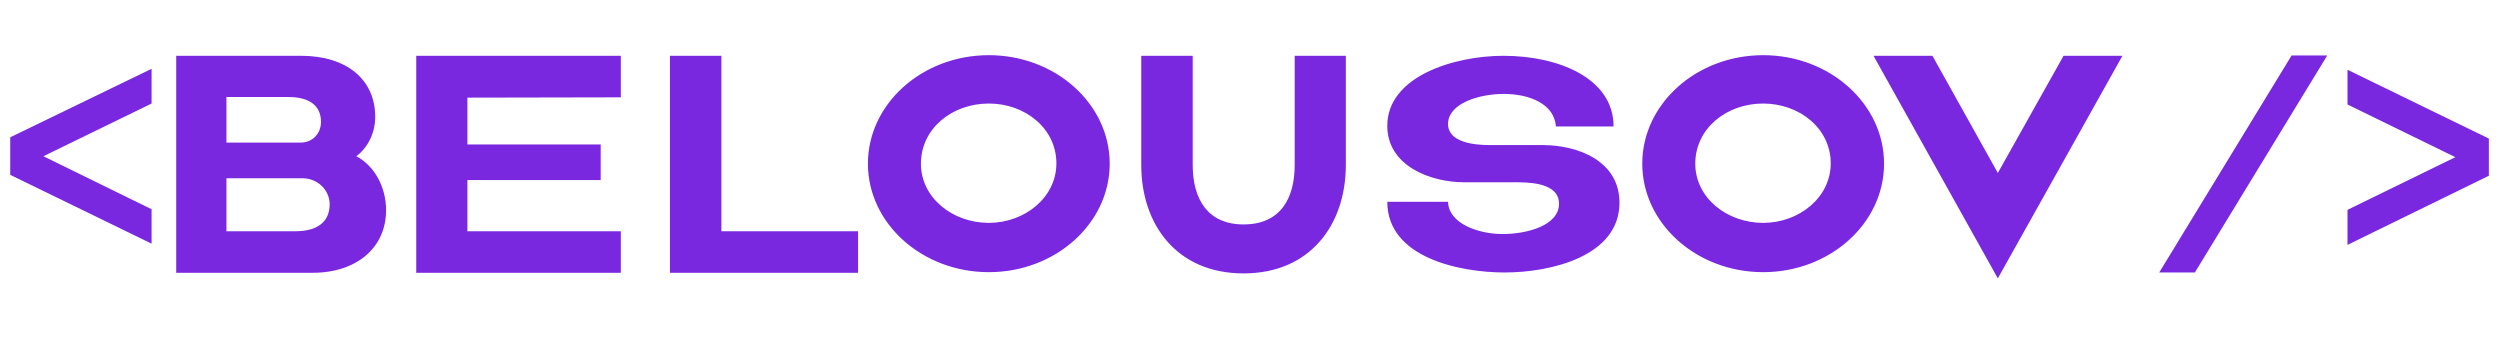 <svg width="1613" height="225" viewBox="0 0 1613 225" fill="none" xmlns="http://www.w3.org/2000/svg">
    <path d="M6.6 88.6L97.8 44.4V66.8L28 100.8L97.8 135V157.2L6.6 112.8V88.6ZM201.697 176H113.697V36H194.297C223.497 36 242.097 51.2 242.097 75.4C242.097 85 237.897 94.8 229.897 100.8C241.697 107 249.097 120.8 249.097 135.6C249.097 159.8 230.097 176 201.697 176ZM146.097 115V149.2H190.697C204.897 149.2 212.697 143 212.697 131.8C212.697 122.8 205.097 115 195.097 115H146.097ZM146.097 92H193.897C201.497 92 207.097 86.4 207.097 78.6C207.097 68.4 199.897 62.6 186.097 62.6H146.097V92ZM268.561 36H400.561V62.8L301.561 63V93.2H387.561V116.2H301.561V149.2H400.561V176H268.561V36ZM465.433 149.2H553.633V176H432.233V36H465.433V149.2ZM637.981 175.6C594.981 175.6 559.981 144.2 559.981 105.6C559.981 67 594.981 35.6 637.981 35.6C680.981 35.6 715.981 67 715.981 105.6C715.981 144.2 680.981 175.6 637.981 175.6ZM594.181 105.6C594.181 127.6 614.581 143.8 637.981 143.8C661.181 143.8 681.581 127.4 681.581 105.4C681.581 83 661.581 66.8 637.981 66.8C614.181 66.8 594.181 83 594.181 105.6ZM736.334 36H769.534V106.4C769.534 128.4 779.134 144.8 802.334 144.8C826.334 144.8 835.334 127.8 835.334 106.4V36H868.334V106.4C868.334 145 845.334 176.4 802.334 176.4C759.334 176.4 736.334 145 736.334 106.4V36ZM895.077 81.2C895.077 49.2 938.277 36 970.077 36C1005.08 36 1041.08 50.2 1041.08 81.6H1003.88C1002.88 67 986.677 60.6 970.277 60.6C954.077 60.6 934.277 66.8 934.277 80C934.277 91.8 950.877 93.6 961.077 93.6H995.277C1018.08 93.6 1044.88 103.8 1044.88 130.8C1044.88 165.4 1000.48 175.8 970.877 175.8C941.677 175.8 895.077 166.2 895.077 130.2H934.277C934.677 144.4 954.077 151 969.477 151C985.077 151 1005.88 145.6 1005.88 131.4C1005.88 120.2 992.677 117.6 979.277 117.6H944.677C922.877 117.6 895.077 107 895.077 81.2ZM1137.59 175.6C1094.59 175.6 1059.59 144.2 1059.59 105.6C1059.59 67 1094.59 35.6 1137.59 35.6C1180.59 35.6 1215.59 67 1215.59 105.6C1215.59 144.2 1180.59 175.6 1137.59 175.6ZM1093.79 105.6C1093.79 127.6 1114.19 143.8 1137.59 143.8C1160.79 143.8 1181.19 127.4 1181.19 105.4C1181.19 83 1161.19 66.8 1137.59 66.8C1113.79 66.8 1093.79 83 1093.79 105.6ZM1208.8 36H1246.8L1289 111.6L1331.4 36H1369.4L1289 179.6L1208.8 36ZM1478.53 35.8H1501.53L1416.13 175.8H1393.13L1478.53 35.8ZM1514.61 135.4L1584.21 101.4L1514.61 67.4V45L1605.81 89.4V113.4L1514.61 158V135.4Z"
          fill="#7928E0"/>
</svg>

